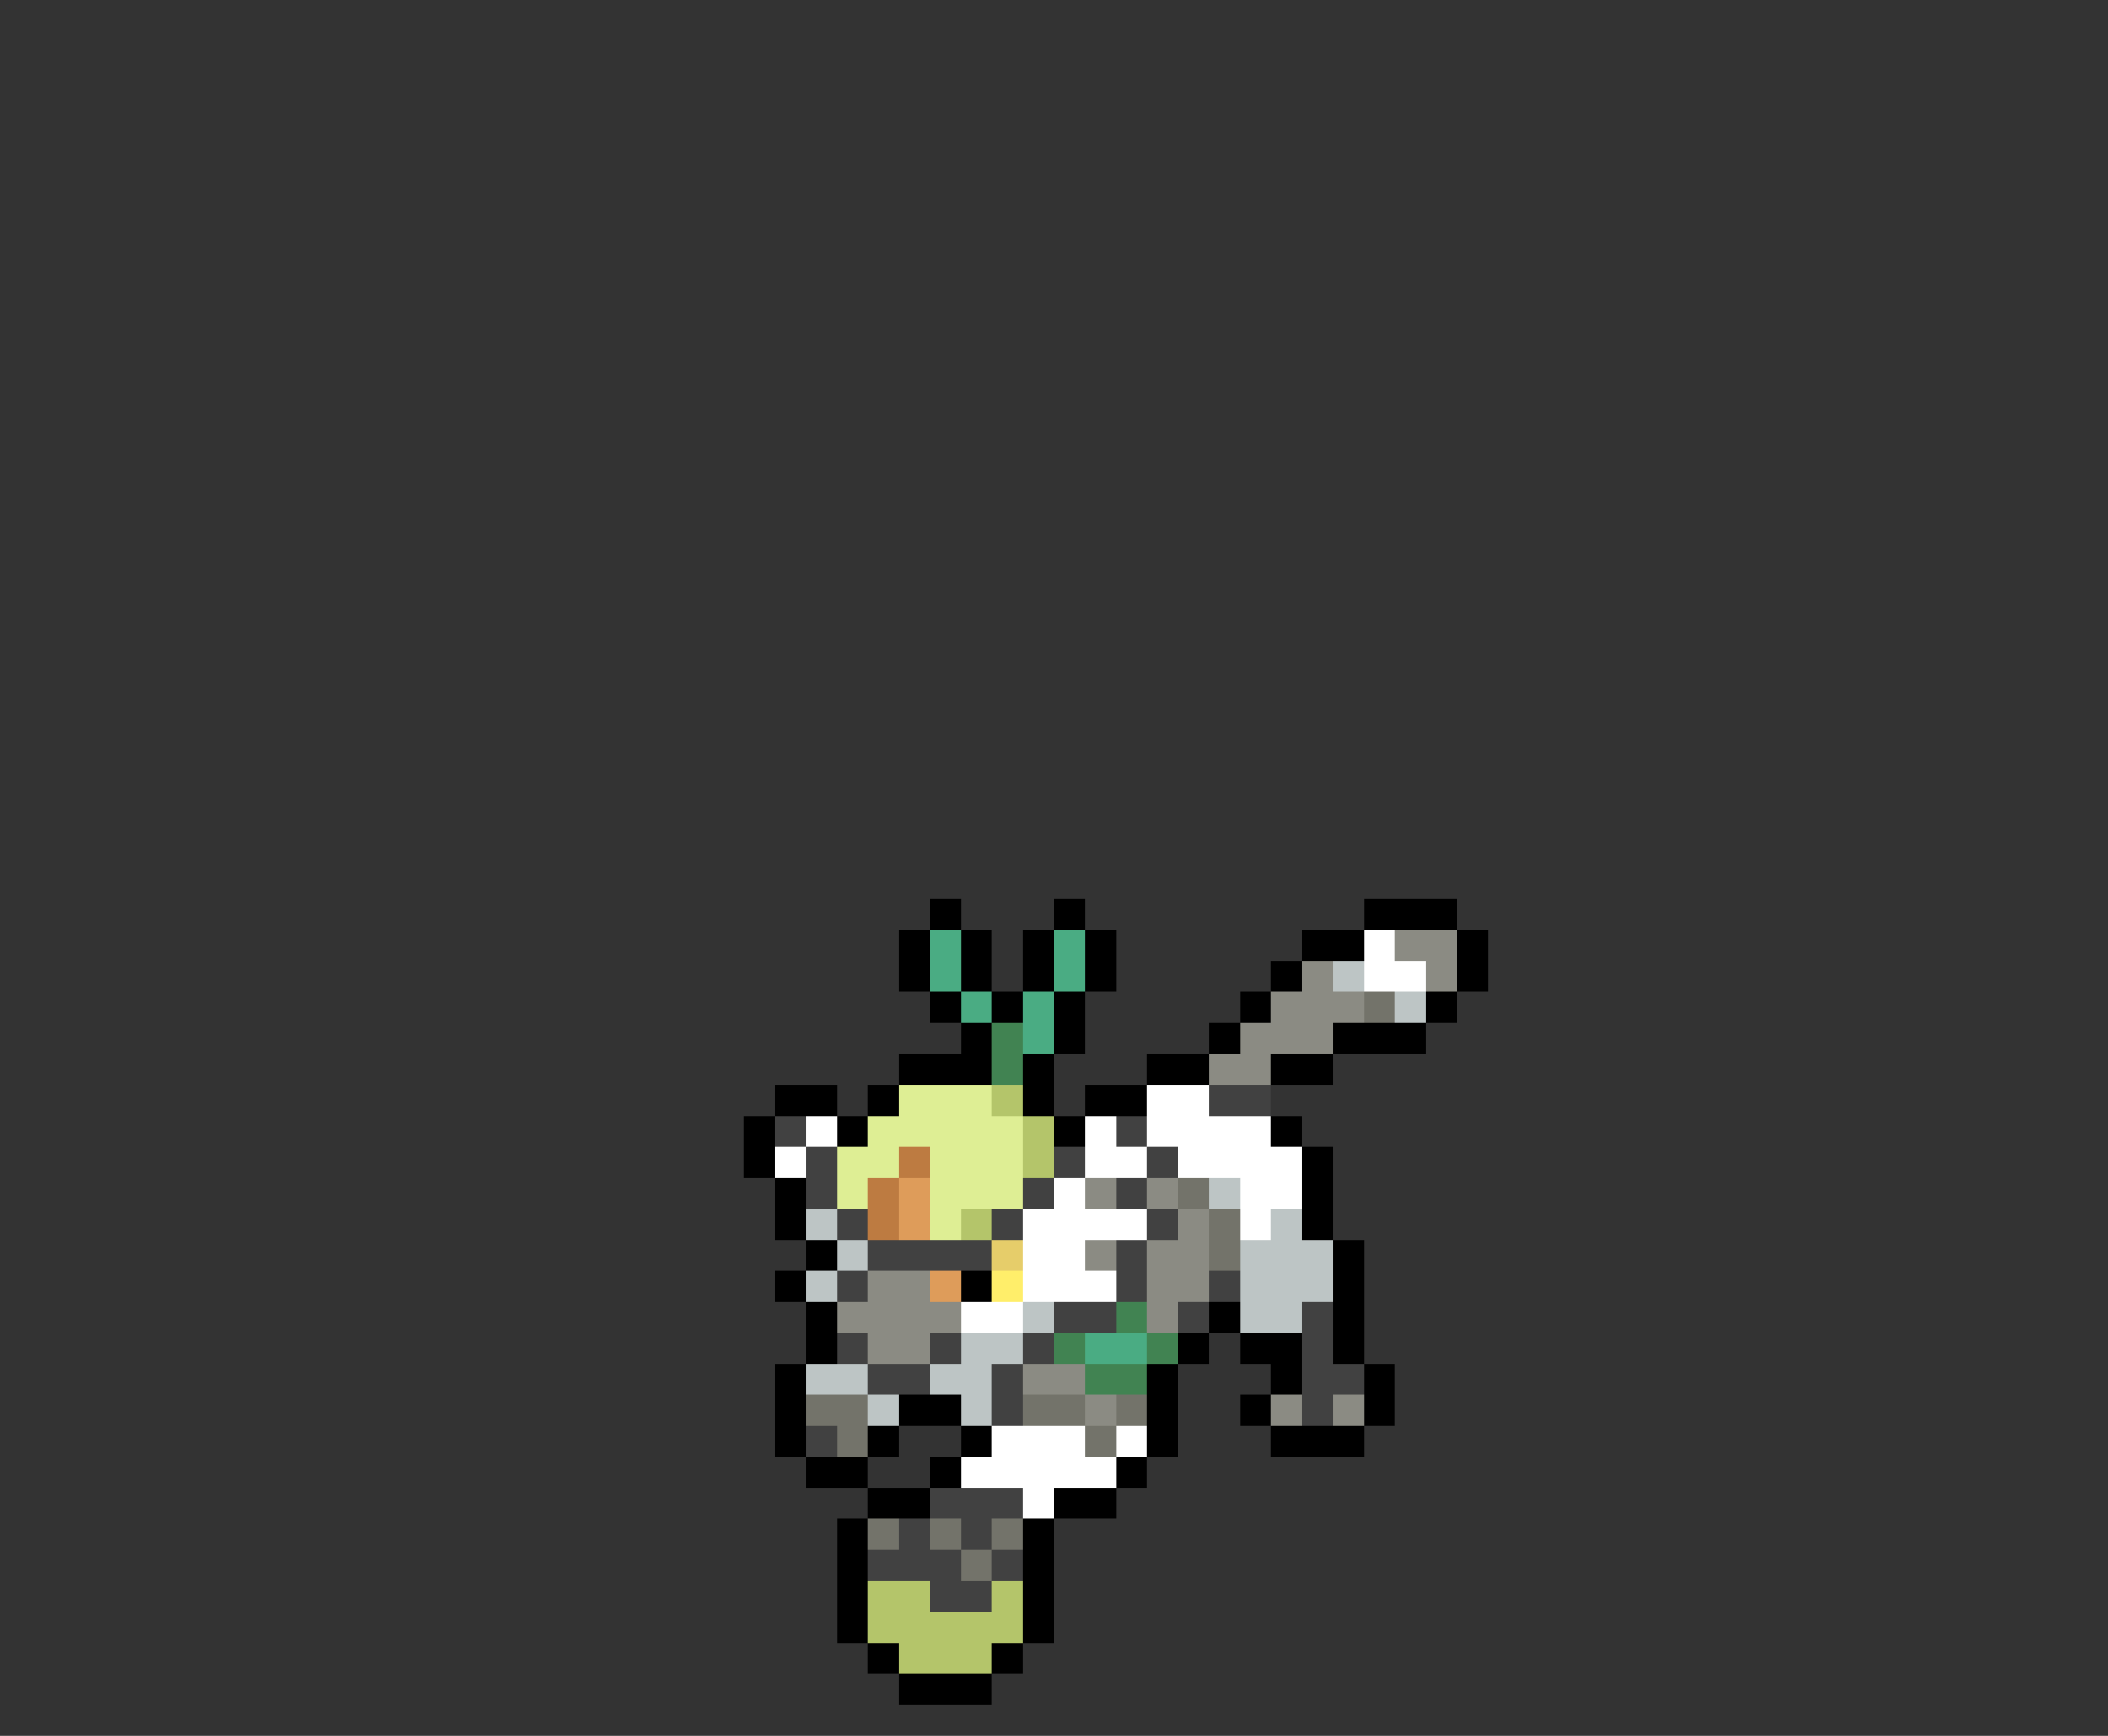 <svg xmlns="http://www.w3.org/2000/svg" viewBox="0 -0.5 68 56" shape-rendering="crispEdges">
<rect x="0" y="-0.5" width="68" height="56" fill="#333333" stroke="none"/>
<path stroke="#000000" d="M30 29h1M34 29h1M44 29h3M29 30h1M31 30h1M33 30h1M35 30h1M42 30h2M47 30h1M29 31h1M31 31h1M33 31h1M35 31h1M41 31h1M47 31h1M30 32h1M32 32h1M34 32h1M40 32h1M46 32h1M31 33h1M34 33h1M39 33h1M43 33h3M29 34h3M33 34h1M37 34h2M41 34h2M25 35h2M28 35h1M33 35h1M35 35h2M24 36h1M27 36h1M34 36h1M41 36h1M24 37h1M42 37h1M25 38h1M42 38h1M25 39h1M42 39h1M26 40h1M43 40h1M25 41h1M31 41h1M43 41h1M26 42h1M39 42h1M43 42h1M26 43h1M38 43h1M40 43h2M43 43h1M25 44h1M37 44h1M41 44h1M44 44h1M25 45h1M29 45h2M37 45h1M40 45h1M44 45h1M25 46h1M28 46h1M31 46h1M37 46h1M41 46h3M26 47h2M30 47h1M36 47h1M28 48h2M34 48h2M27 49h1M33 49h1M27 50h1M33 50h1M27 51h1M33 51h1M27 52h1M33 52h1M28 53h1M32 53h1M29 54h3" />
<path stroke="#4aac83" d="M30 30h1M34 30h1M30 31h1M34 31h1M31 32h1M33 32h1M33 33h1M35 43h2" />
<path stroke="#ffffff" d="M44 30h1M44 31h2M37 35h2M26 36h1M35 36h1M37 36h4M25 37h1M35 37h2M38 37h4M34 38h1M40 38h2M33 39h4M40 39h1M33 40h2M33 41h3M31 42h2M32 46h3M36 46h1M31 47h5M33 48h1" />
<path stroke="#8b8b83" d="M45 30h2M42 31h1M46 31h1M41 32h3M40 33h3M39 34h2M35 38h1M37 38h1M38 39h1M35 40h1M37 40h2M28 41h2M37 41h2M27 42h4M37 42h1M28 43h2M33 44h2M35 45h1M41 45h1M43 45h1" />
<path stroke="#bdc5c5" d="M43 31h1M45 32h1M39 38h1M26 39h1M41 39h1M27 40h1M40 40h3M26 41h1M40 41h3M33 42h1M40 42h2M31 43h2M26 44h2M30 44h2M28 45h1M31 45h1" />
<path stroke="#73736a" d="M44 32h1M38 38h1M39 39h1M39 40h1M26 45h2M33 45h2M36 45h1M27 46h1M35 46h1M28 49h1M30 49h1M32 49h1M31 50h1" />
<path stroke="#418352" d="M32 33h1M32 34h1M36 42h1M34 43h1M37 43h1M35 44h2" />
<path stroke="#deee94" d="M29 35h3M28 36h5M27 37h2M30 37h3M27 38h1M30 38h3M30 39h1" />
<path stroke="#b4c56a" d="M32 35h1M33 36h1M33 37h1M31 39h1M28 51h2M32 51h1M28 52h5M29 53h3" />
<path stroke="#414141" d="M39 35h2M25 36h1M36 36h1M26 37h1M34 37h1M37 37h1M26 38h1M33 38h1M36 38h1M27 39h1M32 39h1M37 39h1M28 40h4M36 40h1M27 41h1M36 41h1M39 41h1M34 42h2M38 42h1M42 42h1M27 43h1M30 43h1M33 43h1M42 43h1M28 44h2M32 44h1M42 44h2M32 45h1M42 45h1M26 46h1M30 48h3M29 49h1M31 49h1M28 50h3M32 50h1M30 51h2" />
<path stroke="#bd7b41" d="M29 37h1M28 38h1M28 39h1" />
<path stroke="#de9c5a" d="M29 38h1M29 39h1M30 41h1" />
<path stroke="#e6cd6a" d="M32 40h1" />
<path stroke="#ffee6a" d="M32 41h1" />
</svg>
